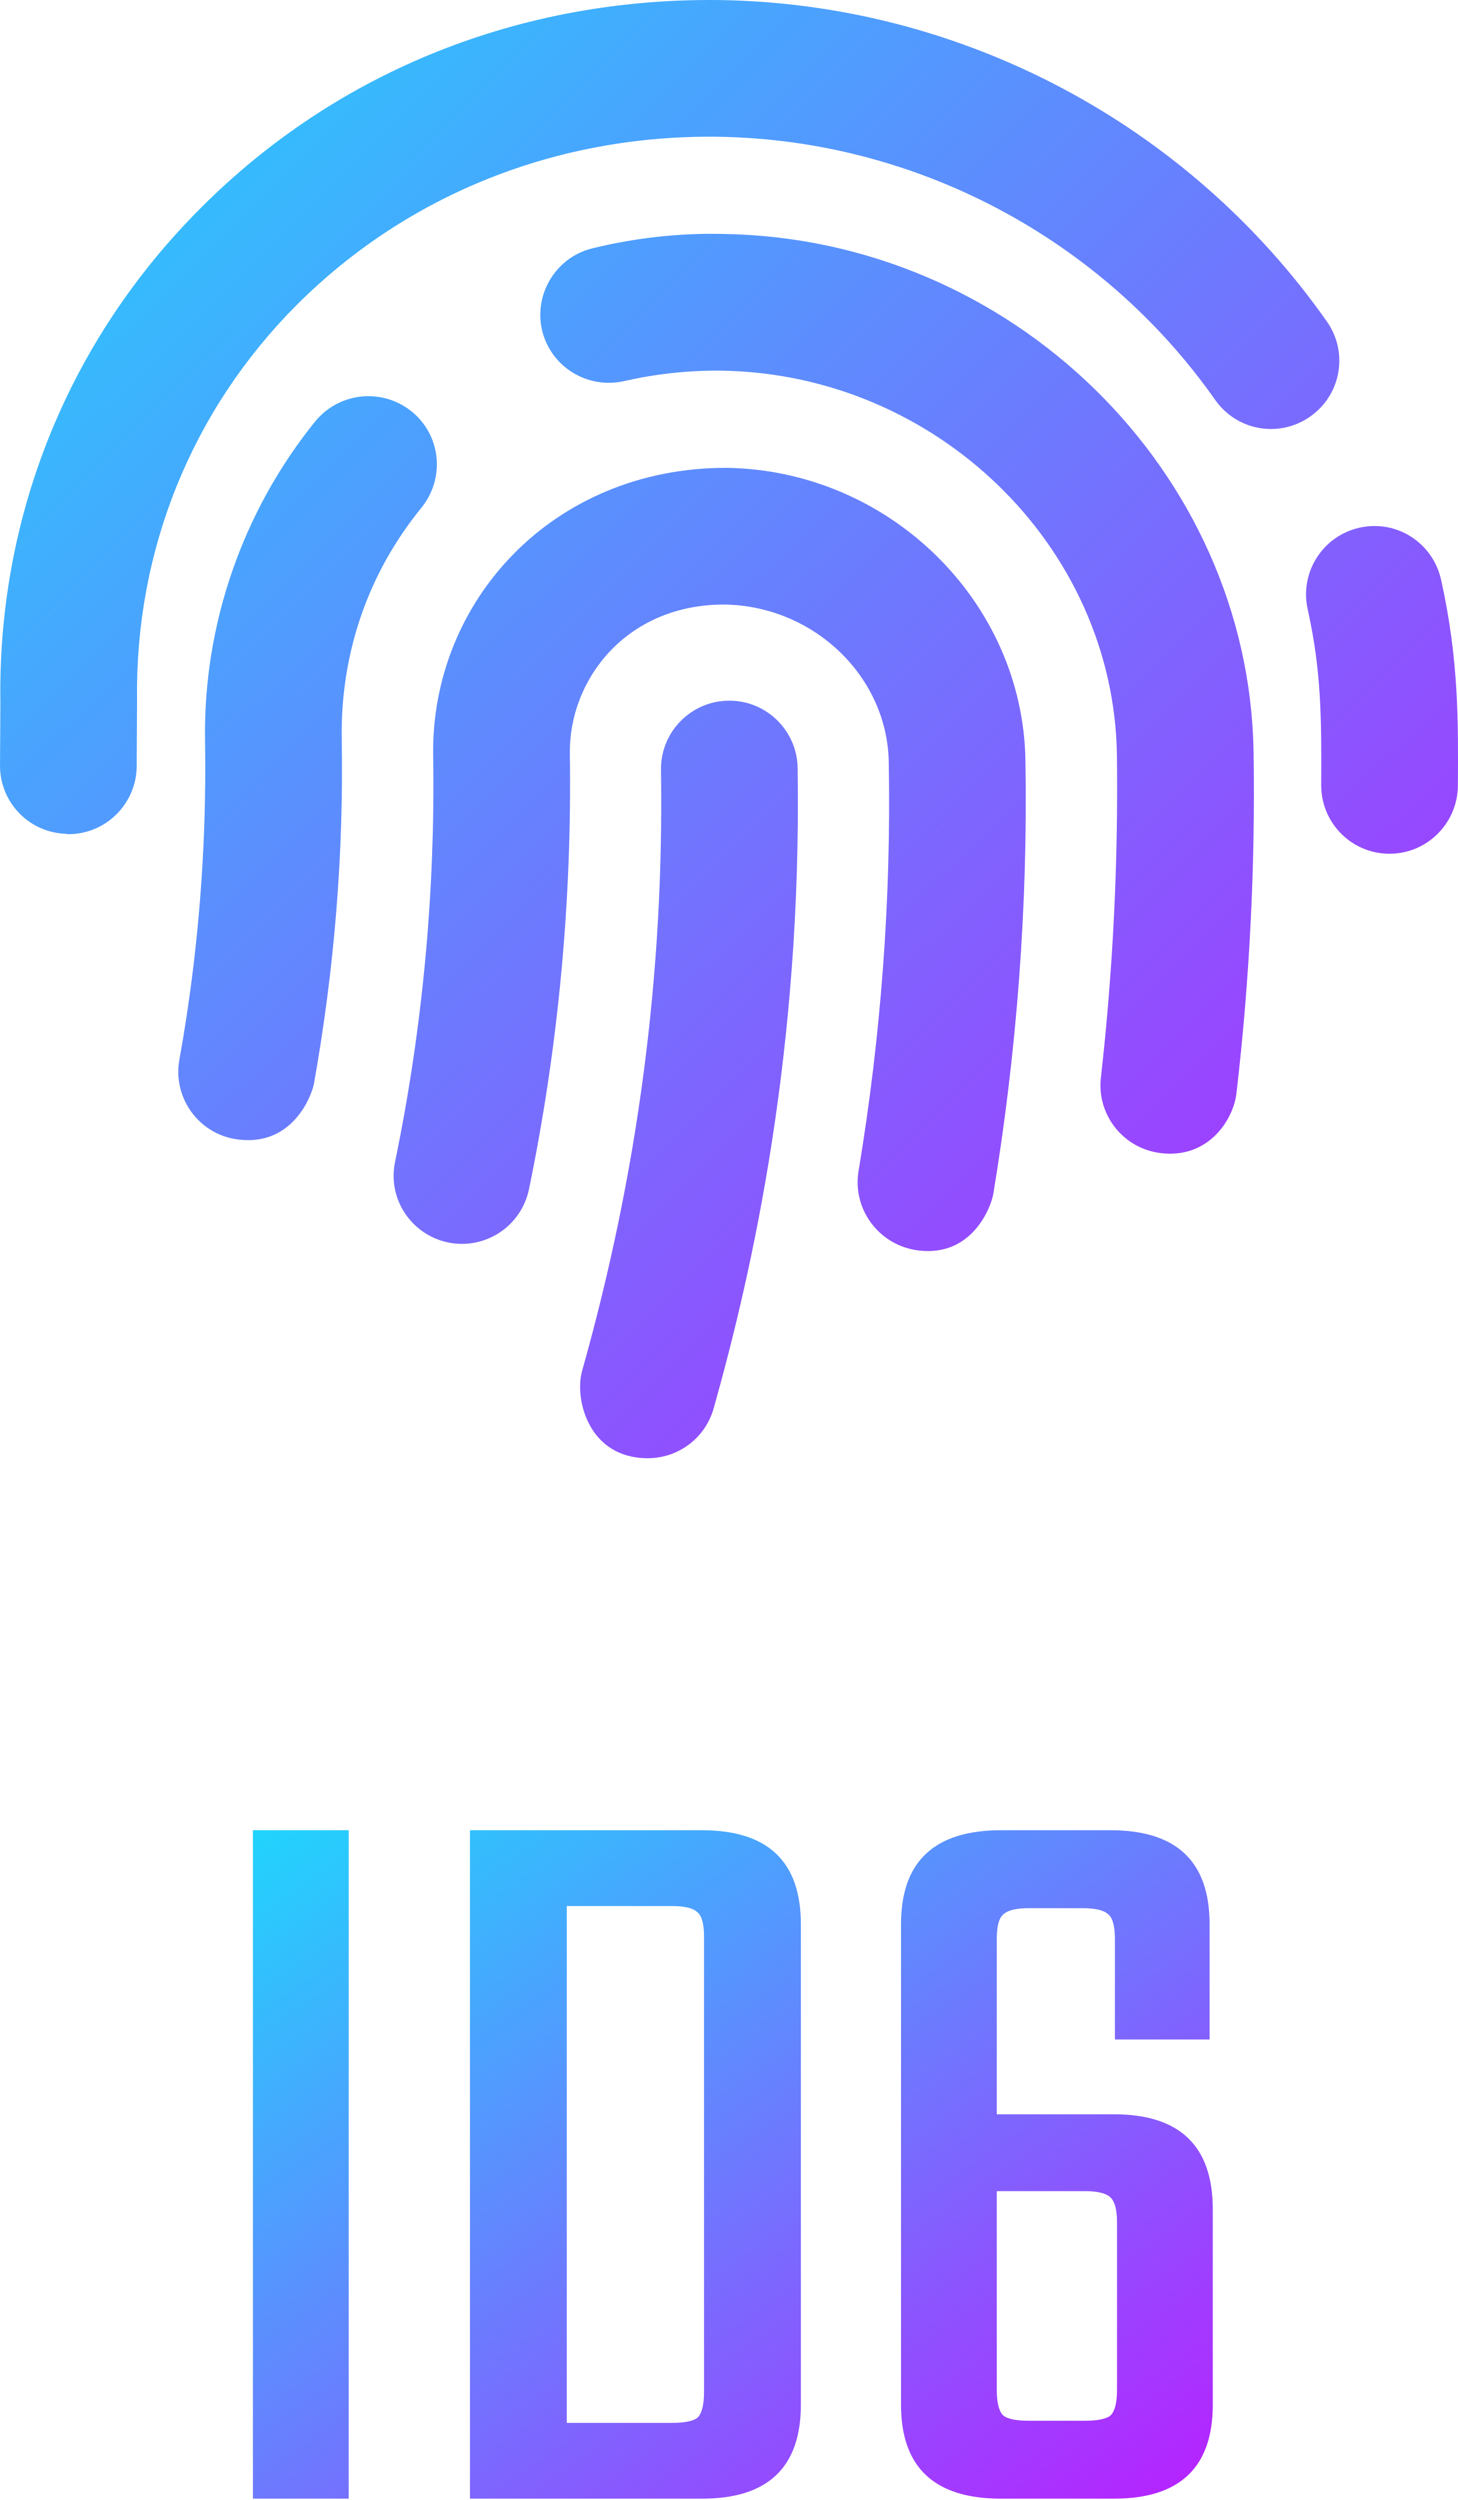 <svg width="98" height="168" viewBox="0 0 98 168" fill="none" xmlns="http://www.w3.org/2000/svg">
<path d="M49.021 47.088C46.485 47.088 44.427 49.146 44.427 51.682C44.643 65.51 42.873 78.836 39.117 92.162C38.614 94.028 39.547 98 43.542 98C45.552 98 47.394 96.684 47.968 94.651C50.552 85.487 53.901 70.654 53.614 51.682C53.614 49.146 51.557 47.088 49.021 47.088ZM48.853 31.441C37.131 31.417 28.949 40.437 29.116 50.796C29.26 59.959 28.399 69.147 26.557 78.071C26.03 80.559 27.633 82.975 30.121 83.501C32.609 84.004 35.026 82.425 35.552 79.937C37.538 70.343 38.447 60.486 38.303 50.653C38.231 45.677 42.107 40.605 48.71 40.628C54.715 40.724 59.667 45.485 59.738 51.251C59.906 60.438 59.212 69.673 57.705 78.717C57.298 81.205 58.997 83.573 61.509 84.004C65.312 84.626 66.628 81.109 66.772 80.2C68.351 70.63 69.092 60.845 68.925 51.107C68.757 40.413 59.762 31.609 48.853 31.441ZM27.681 27.661C25.695 26.058 22.825 26.345 21.198 28.307C16.317 34.336 13.662 41.968 13.782 49.744C13.901 56.945 13.327 64.17 12.059 71.204C11.605 73.692 13.255 76.085 15.743 76.54C19.595 77.209 20.935 73.692 21.102 72.831C22.466 65.199 23.112 57.4 22.968 49.6C22.896 43.882 24.739 38.523 28.327 34.121C29.93 32.135 29.643 29.264 27.681 27.661ZM48.614 15.723C45.671 15.651 42.705 15.986 39.858 16.68C37.394 17.254 35.863 19.742 36.437 22.206C37.035 24.671 39.499 26.178 41.987 25.604C44.093 25.125 46.27 24.886 48.494 24.91C62.92 25.125 74.834 36.681 75.073 50.677C75.169 57.926 74.81 65.223 73.997 72.424C73.71 74.936 75.528 77.209 78.04 77.496C81.245 77.879 82.92 75.224 83.111 73.453C83.997 65.845 84.379 58.189 84.26 50.533C83.949 31.633 67.968 16.01 48.614 15.723ZM96.867 38.977C96.317 36.489 93.901 34.91 91.389 35.461C88.901 36.011 87.346 38.475 87.896 40.94C88.805 45.054 88.829 48.117 88.805 52.734C88.781 55.27 90.815 57.352 93.351 57.376H93.398C95.91 57.376 97.968 55.342 97.992 52.806C98.016 48.571 98.064 44.361 96.867 38.977ZM89.188 21.608C79.858 8.33 64.619 0.243 48.375 0.004C35.026 -0.163 22.681 4.765 13.495 13.976C4.619 22.852 -0.166 34.647 0.026 47.208L0.002 51.323C-0.07 53.859 1.916 55.964 4.452 56.036C4.499 56.06 4.547 56.06 4.595 56.06C7.083 56.06 9.117 54.074 9.188 51.586L9.212 47.064C9.069 37.016 12.873 27.566 19.978 20.46C27.418 13.043 37.466 9.048 48.255 9.191C61.533 9.383 74.044 16.01 81.676 26.872C83.135 28.953 85.982 29.456 88.064 27.996C90.145 26.537 90.647 23.689 89.188 21.608Z" fill="url(#paint0_linear)"/>
<path d="M17 123H23.437V167.923H17V123ZM31.588 123H47.179C51.614 123 53.831 125.105 53.831 129.315V161.608C53.831 165.818 51.614 167.923 47.179 167.923H31.588V123ZM47.322 160.747V130.176C47.322 129.315 47.179 128.765 46.893 128.526C46.607 128.239 46.035 128.095 45.177 128.095H38.096V162.828H45.177C46.035 162.828 46.607 162.708 46.893 162.469C47.179 162.182 47.322 161.608 47.322 160.747ZM66.999 142.089H74.866C79.3 142.089 81.518 144.218 81.518 148.476V161.608C81.518 165.818 79.3 167.923 74.866 167.923H67.285C62.803 167.923 60.562 165.818 60.562 161.608V129.315C60.562 125.105 62.803 123 67.285 123H74.651C79.086 123 81.303 125.105 81.303 129.315V137.065H74.938V130.32C74.938 129.459 74.795 128.908 74.508 128.669C74.222 128.382 73.65 128.239 72.792 128.239H69.144C68.286 128.239 67.714 128.382 67.428 128.669C67.142 128.908 66.999 129.459 66.999 130.32V142.089ZM75.081 160.603V149.337C75.081 148.523 74.938 147.973 74.651 147.686C74.365 147.399 73.793 147.256 72.935 147.256H66.999V160.603C66.999 161.464 67.142 162.039 67.428 162.326C67.714 162.565 68.286 162.684 69.144 162.684H72.935C73.793 162.684 74.365 162.565 74.651 162.326C74.938 162.039 75.081 161.464 75.081 160.603Z" fill="url(#paint1_linear)"/>
<defs>
<linearGradient id="paint0_linear" x1="0" y1="0" x2="96.462" y2="98" gradientUnits="userSpaceOnUse">
<stop stop-color="#21D4FD"/>
<stop offset="1" stop-color="#B721FF"/>
</linearGradient>
<linearGradient id="paint1_linear" x1="17" y1="123" x2="58.245" y2="183.179" gradientUnits="userSpaceOnUse">
<stop stop-color="#21D4FD"/>
<stop offset="1" stop-color="#B721FF"/>
</linearGradient>
</defs>
</svg>
